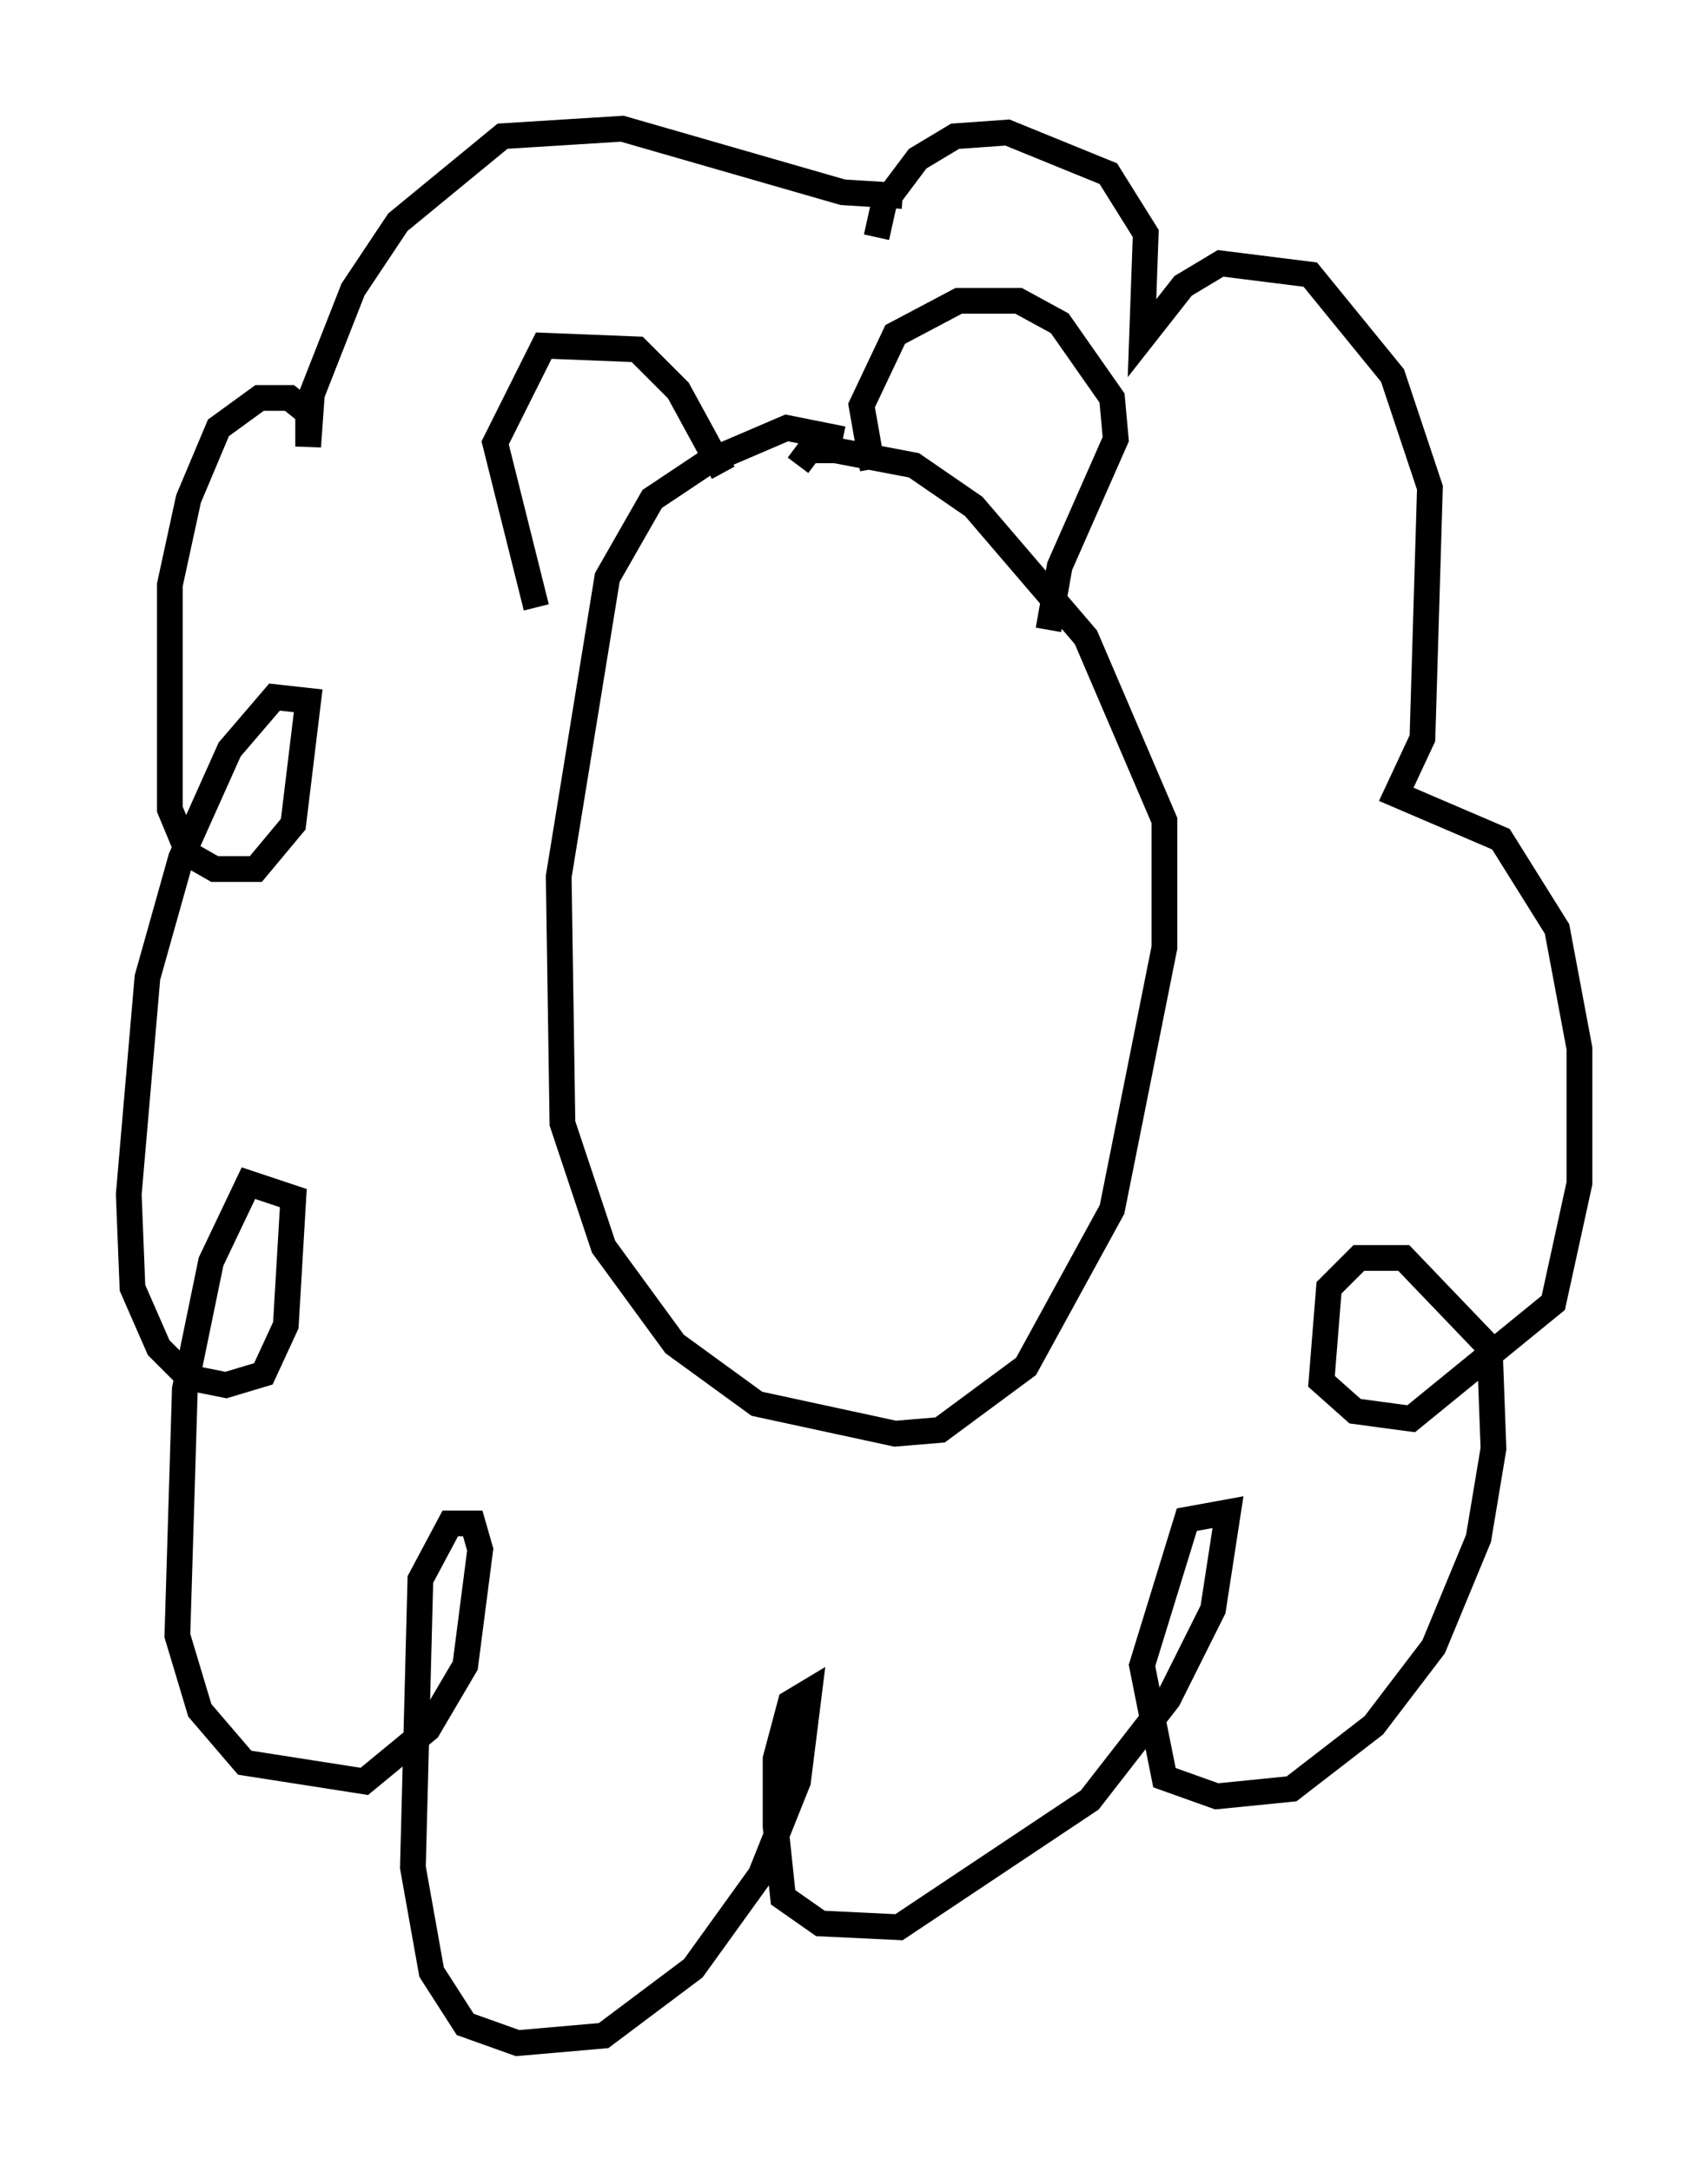 <?xml version="1.0" encoding="utf-8" ?>
<svg baseProfile="full" height="84.369" version="1.1" width="66.357" xmlns="http://www.w3.org/2000/svg" xmlns:ev="http://www.w3.org/2001/xml-events" xmlns:xlink="http://www.w3.org/1999/xlink"><defs /><rect fill="white" height="84.369" width="66.357" x="0" y="0" /><path d="M36.374, 8.486 m-1.307, -0.872 l-2.324, -0.145 -8.57, -2.469 l-4.648, 0.291 -4.067, 3.341 l-1.743, 2.615 -1.598, 4.067 l-0.145, 2.034 0.0, -1.307 l-0.726, -0.581 -1.162, 0.0 l-1.598, 1.162 -1.162, 2.76 l-0.726, 3.341 0.0, 8.715 l0.726, 1.743 1.017, 0.581 l1.598, 0.0 1.453, -1.743 l0.581, -4.793 -1.307, -0.145 l-1.743, 2.034 -1.888, 4.212 l-1.307, 4.648 -0.726, 8.425 l0.145, 3.631 1.017, 2.324 l1.162, 1.162 1.453, 0.291 l1.453, -0.436 0.872, -1.888 l0.291, -4.939 -1.743, -0.581 l-1.453, 3.05 -1.017, 4.939 l-0.291, 9.587 0.872, 2.905 l1.743, 2.034 4.648, 0.726 l2.469, -2.034 1.453, -2.469 l0.581, -4.503 -0.291, -1.017 l-0.872, 0.0 -1.162, 2.179 l-0.291, 11.184 0.726, 4.067 l1.307, 2.034 2.034, 0.726 l3.341, -0.291 3.486, -2.615 l2.615, -3.631 1.453, -3.631 l0.436, -3.486 -0.726, 0.436 l-0.581, 2.179 0.0, 2.615 l0.291, 2.76 1.453, 1.017 l3.05, 0.145 7.408, -4.939 l3.05, -3.922 1.743, -3.486 l0.581, -3.777 -1.598, 0.291 l-1.743, 5.665 0.872, 4.358 l2.034, 0.726 2.905, -0.291 l3.196, -2.469 2.324, -3.05 l1.743, -4.212 0.581, -3.486 l-0.145, -3.922 -3.341, -3.486 l-1.743, 0.0 -1.162, 1.162 l-0.291, 3.631 1.307, 1.162 l2.179, 0.291 5.52, -4.503 l1.017, -4.648 0.0, -5.229 l-0.872, -4.648 -2.179, -3.486 l-4.067, -1.743 1.017, -2.179 l0.291, -9.732 -1.453, -4.358 l-3.196, -3.922 -3.486, -0.436 l-1.453, 0.872 -1.598, 2.034 l0.145, -4.067 -1.453, -2.324 l-3.922, -1.598 -2.034, 0.145 l-1.453, 0.872 -1.307, 1.743 l-0.291, 1.307 m-1.307, 7.844 l-2.179, -0.436 -3.05, 1.307 l-2.179, 1.453 -1.743, 3.05 l-1.888, 11.62 0.145, 9.587 l1.598, 4.793 2.76, 3.777 l3.196, 2.324 5.374, 1.162 l1.743, -0.145 3.341, -2.469 l3.341, -6.101 2.034, -10.168 l0.0, -4.939 -3.05, -7.117 l-4.358, -5.084 -2.324, -1.598 l-3.05, -0.581 -1.017, 0.0 l-0.436, 0.581 m-10.168, 5.52 l-1.598, -6.391 1.888, -3.777 l3.631, 0.145 1.598, 1.598 l1.743, 3.196 m5.81, -0.145 l-0.436, -2.469 1.307, -2.76 l2.469, -1.307 2.324, 0.0 l1.598, 0.872 2.034, 2.905 l0.145, 1.598 -2.179, 4.939 l-0.436, 2.469 " fill="none" stroke="black" stroke-width="1" /></svg>